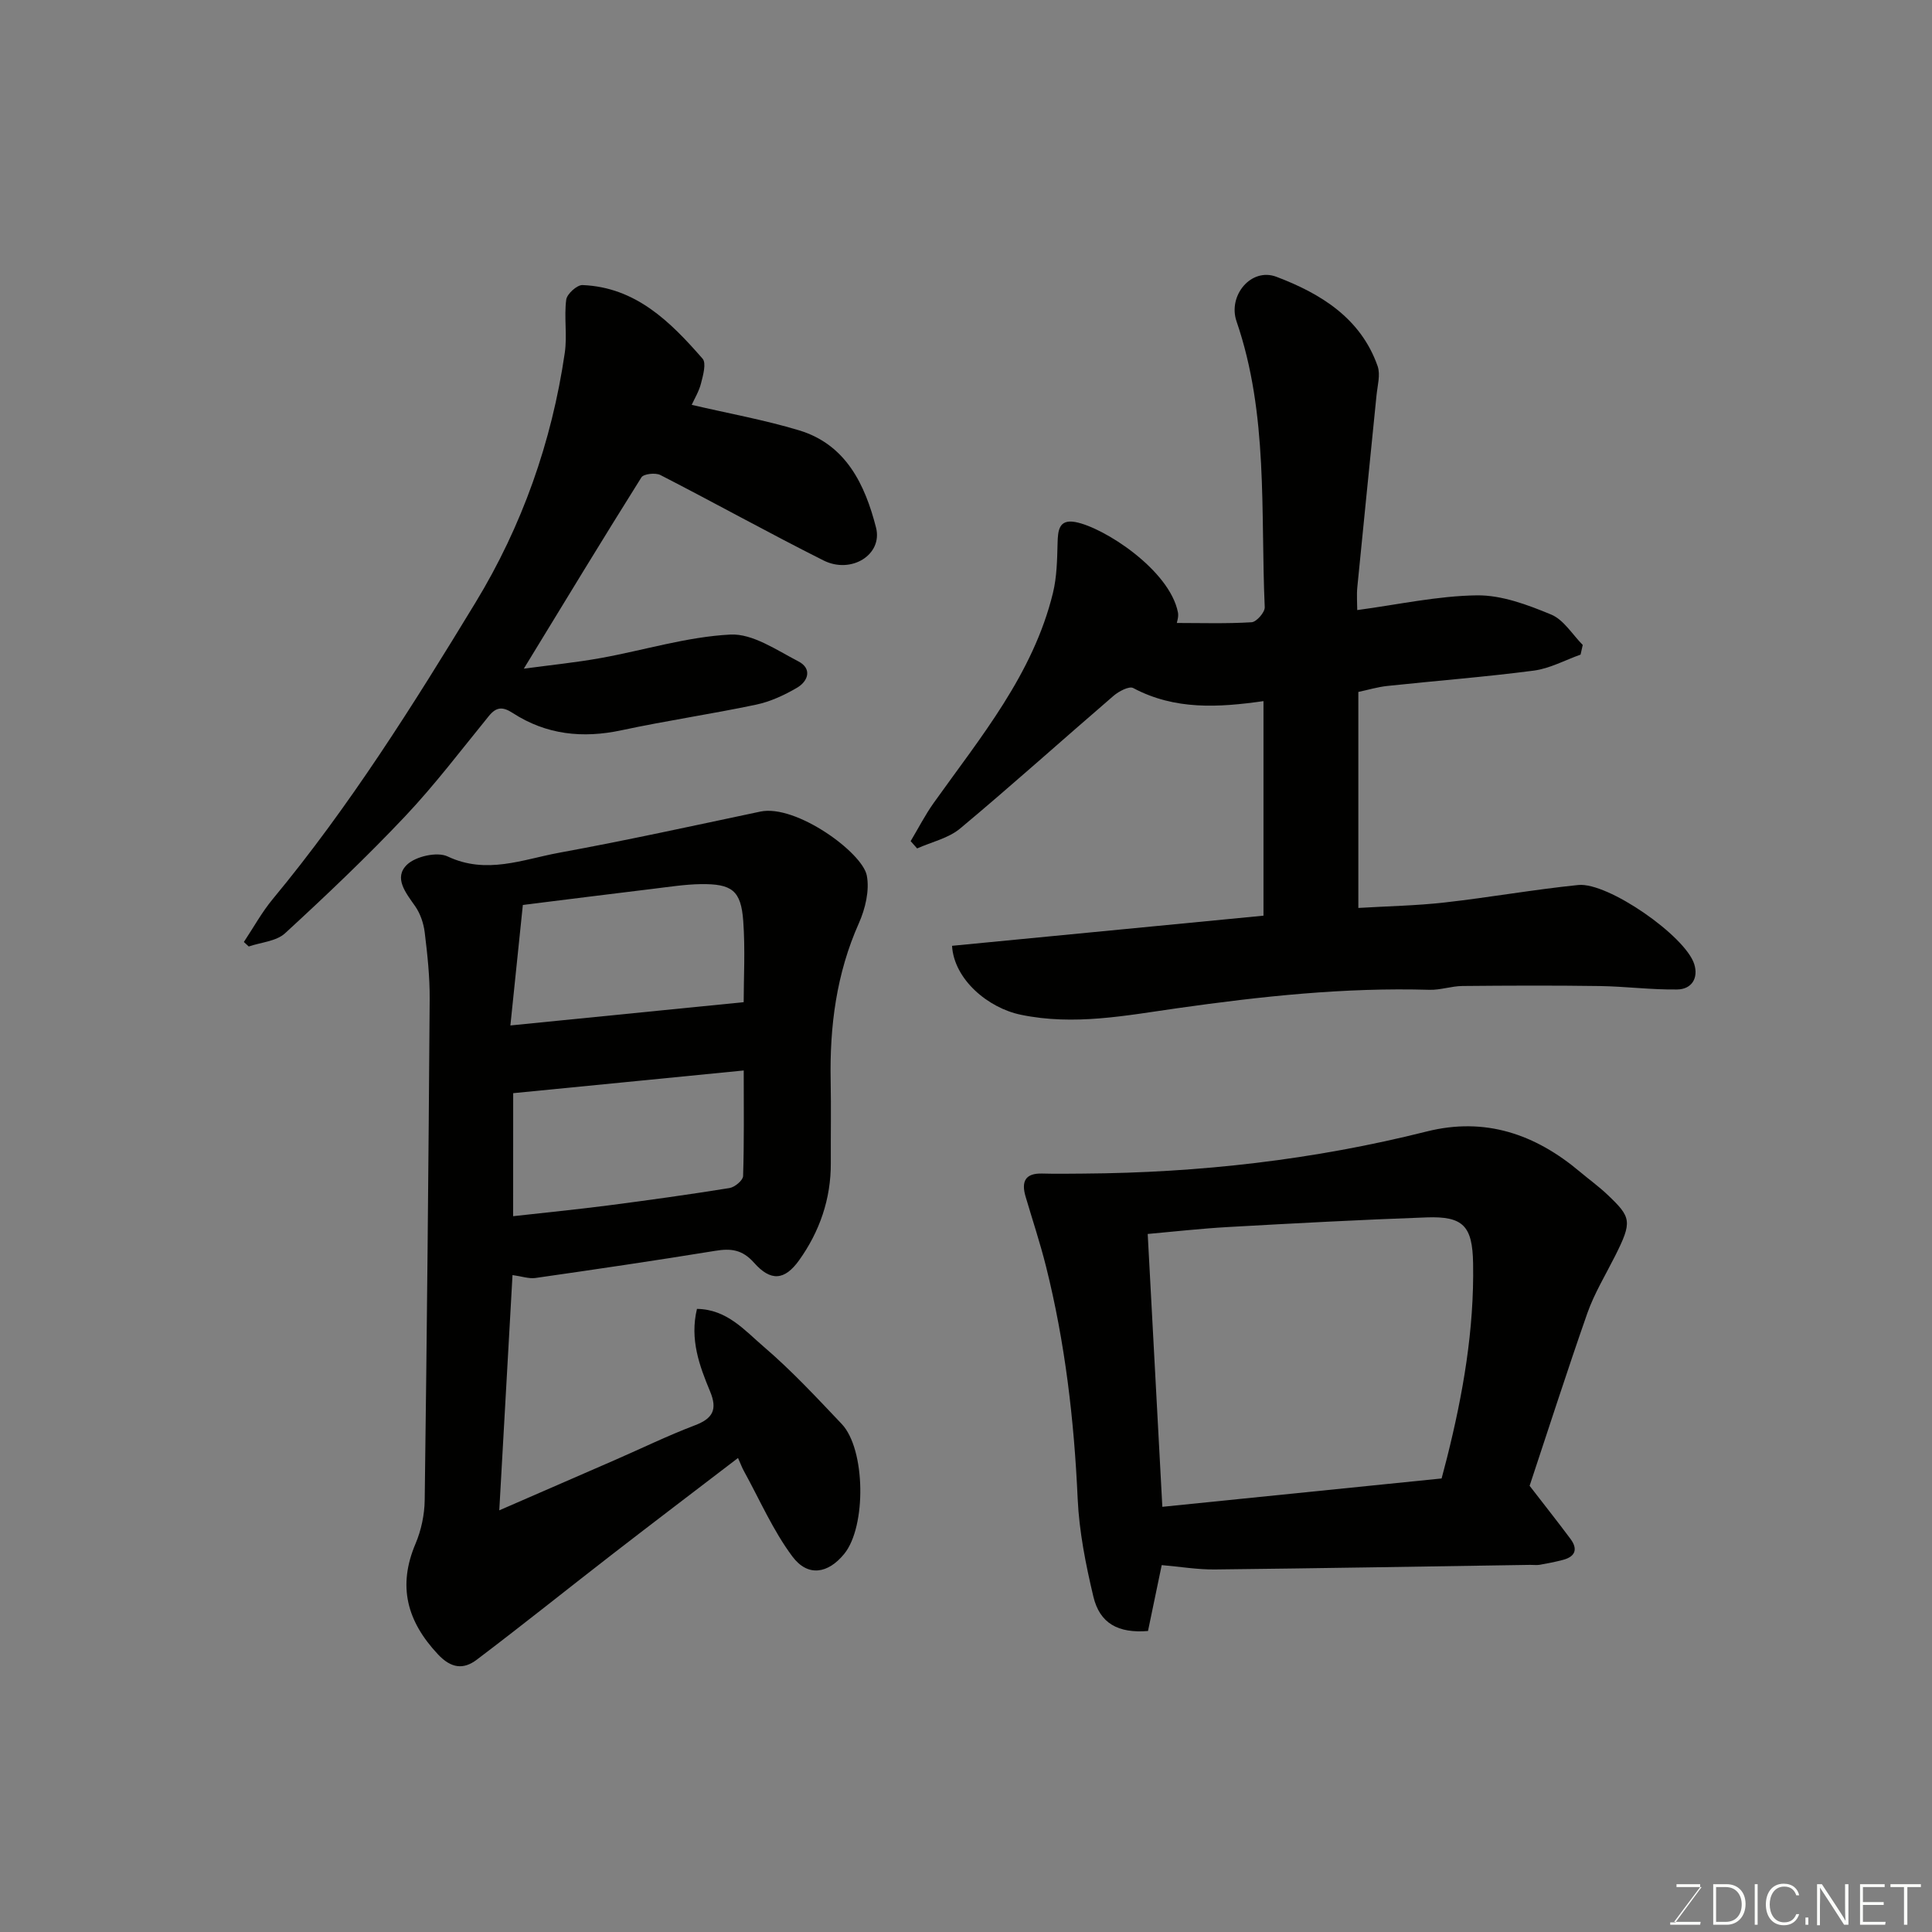 <svg enable-background="new 0 0 400 400" viewBox="0 0 400 400" xmlns="http://www.w3.org/2000/svg"><rect x="0" y="0" width="400" height="400" fill="#808080" stroke="none"/><path d="m106.11 263.99c-.91 16.12-1.78 31.7-2.74 48.71 9.17-3.99 16.54-7.18 23.9-10.4 5.53-2.41 10.96-5.06 16.59-7.2 3.74-1.42 4.71-3.27 3.16-7.01-2.22-5.33-4.24-10.8-2.72-17.1 6.24.09 9.92 4.5 13.84 7.85 5.73 4.9 10.91 10.48 16.12 15.97 4.96 5.22 5.14 21.24.53 26.9-3.34 4.1-7.52 4.84-10.73.55-4.03-5.4-6.77-11.76-10.05-17.71-.38-.69-.65-1.43-1.21-2.69-8.91 6.82-17.59 13.4-26.19 20.06-9.32 7.22-18.51 14.6-27.91 21.71-2.71 2.05-5.27 1.83-8.03-1.12-6.4-6.83-8.38-14.09-4.64-22.9 1.18-2.79 1.86-6 1.9-9.02.46-34.59.79-69.19 1.03-103.78.03-4.6-.47-9.22-1.03-13.79-.23-1.86-.91-3.87-1.97-5.39-1.93-2.76-4.52-5.89-1.69-8.61 1.8-1.73 6.25-2.72 8.39-1.71 8.04 3.81 15.54.63 23.1-.76 13.94-2.55 27.79-5.59 41.66-8.52 7.36-1.55 21.11 8.45 22.04 13.23.6 3.09-.31 6.89-1.64 9.88-4.66 10.45-6.06 21.36-5.84 32.64.11 5.66 0 11.33.03 17 .04 7.44-2.32 14.21-6.56 20.14-3.03 4.23-5.9 4.39-9.33.52-2.45-2.75-4.78-3-8.04-2.47-12.4 2.02-24.84 3.85-37.28 5.63-1.34.17-2.78-.35-4.69-.61zm.13-12.19c6.68-.75 13.15-1.39 19.6-2.22 8.41-1.09 16.82-2.26 25.2-3.61 1.08-.17 2.78-1.59 2.81-2.47.23-7.09.13-14.18.13-21.87-8.56.84-16.39 1.62-24.22 2.39-7.72.76-15.44 1.51-23.51 2.31-.01 7.78-.01 16.54-.01 25.47zm-.57-39.49c16.4-1.64 32.12-3.21 48.3-4.82 0-4.89.34-10.88-.09-16.81-.46-6.3-2.32-7.72-8.81-7.63-3.26.05-6.53.57-9.78.96-9.05 1.09-18.09 2.24-27.04 3.35-.89 8.66-1.75 16.95-2.58 24.95z" fill="#010100"/><path d="m197.11 195.82c21.33-2.06 42.69-4.13 64.48-6.24 0-14.6 0-29.46 0-44.42-9.28 1.32-18.34 1.89-26.97-2.71-.85-.45-2.99.68-4.07 1.61-10.61 9.13-21.02 18.5-31.76 27.47-2.43 2.03-5.92 2.79-8.91 4.13-.45-.5-.89-1.01-1.34-1.51 1.58-2.64 2.99-5.41 4.77-7.91 9.73-13.65 20.59-26.67 24.69-43.47.81-3.32.87-6.86.96-10.31.07-2.62.26-5 3.66-4.38 5.93 1.09 19.54 9.93 21.26 18.71.18.91-.2 1.93-.23 2.19 5.04 0 10.28.17 15.48-.15 1.01-.06 2.77-2.07 2.72-3.11-.88-19.83.78-39.92-5.84-59.19-1.83-5.33 3.02-11.21 8.27-9.22 9.1 3.45 17.44 8.52 20.94 18.49.62 1.78-.03 4.04-.23 6.07-1.31 13.23-2.68 26.45-3.97 39.68-.16 1.63-.02 3.29-.02 4.76 8.46-1.13 16.62-2.94 24.8-3.05 5.13-.06 10.49 1.96 15.36 3.98 2.6 1.08 4.38 4.13 6.53 6.29-.15.67-.3 1.34-.45 2-3.22 1.14-6.35 2.87-9.66 3.31-10.09 1.32-20.24 2.1-30.36 3.18-2.04.22-4.05.83-5.99 1.24v44.72c6.12-.37 12.02-.47 17.86-1.13 9.25-1.04 18.43-2.68 27.68-3.62 6.12-.62 22.15 10.54 24 16.37.92 2.91-.53 5.22-3.52 5.26-5.33.08-10.67-.63-16.01-.71-9.49-.14-18.98-.1-28.46-.01-2.27.02-4.55.85-6.81.79-17.54-.52-34.86 1.35-52.21 3.81-10.64 1.51-21.38 3.64-32.37 1.36-6.82-1.39-13.87-7.32-14.28-14.28z" fill="#010100"/><path d="m316.69 307.62c3.17 4.11 5.87 7.51 8.46 10.99 1.6 2.15.98 3.7-1.6 4.36-1.57.41-3.16.72-4.75 1-.65.11-1.33.01-2 .02-21.75.33-43.51.71-65.26.95-3.58.04-7.17-.57-11.02-.9-.96 4.6-1.91 9.16-2.84 13.64-6.16.5-9.98-1.55-11.31-7.12-1.58-6.65-2.94-13.47-3.25-20.27-.73-16.26-2.6-32.32-6.56-48.11-1.22-4.87-2.81-9.64-4.23-14.46-.9-3.08-.09-4.85 3.46-4.75 2.83.08 5.66.03 8.49.01 24.04-.16 47.77-2.85 71.11-8.72 12.12-3.04 22.48.56 31.74 8.36 1.88 1.58 3.89 3.03 5.67 4.72 4.96 4.7 5.19 5.54 1.55 12.77-1.96 3.89-4.26 7.67-5.7 11.75-4.25 12.12-8.16 24.34-11.96 35.76zm-18.22-1.52c.46-1.76.79-3 1.11-4.25 3.32-13.22 5.65-26.58 5.41-40.27-.13-7.74-2.02-9.81-9.64-9.53-13.68.49-27.36 1.22-41.03 1.99-5.72.32-11.42.97-16.7 1.44 1.01 18.8 2.01 37.52 3.03 56.49 19.28-1.96 38.62-3.92 57.82-5.87z" fill="#010100"/><path d="m143.21 83.82c7.69 1.79 15.07 3.12 22.21 5.27 9.77 2.94 13.68 11.29 15.95 20.13 1.44 5.63-5.14 9.7-10.88 6.81-11.35-5.7-22.46-11.88-33.76-17.68-1.01-.52-3.47-.25-3.93.48-8.05 12.82-15.9 25.77-24.35 39.61 5.55-.75 10.78-1.27 15.93-2.2 8.96-1.61 17.83-4.4 26.83-4.86 4.6-.24 9.56 3.21 14.07 5.54 2.87 1.48 2.11 4.09-.3 5.49-2.61 1.52-5.49 2.86-8.43 3.48-9.25 1.95-18.62 3.32-27.86 5.3-8.07 1.73-15.6.93-22.55-3.58-2.01-1.3-3.34-1.31-4.9.6-5.7 6.99-11.16 14.22-17.34 20.77-7.95 8.42-16.36 16.41-24.89 24.25-1.81 1.66-4.97 1.86-7.51 2.73-.34-.31-.67-.62-1.01-.93 1.98-2.98 3.72-6.16 5.99-8.9 15.89-19.16 29.09-40.2 41.97-61.38 9.63-15.83 15.79-33.25 18.48-51.69.53-3.61-.17-7.39.3-11.01.15-1.19 2.24-3.08 3.38-3.03 11.02.45 18.19 7.6 24.85 15.24.81.92.11 3.42-.31 5.07-.42 1.69-1.38 3.25-1.94 4.49z" fill="#010100"/><g fill="#fbfcfa"><path d="m346.9 398 5.4-7.3h-5.2v-.6h4.9v.6l-5.4 7.2h5.5l-.1.6h-6.2v-.5z"/><path d="m354.7 390.1h2.8c2.3 0 3.9 1.6 3.9 4.1s-1.6 4.3-3.9 4.3h-2.8zm.6 7.8h2c2.2 0 3.3-1.6 3.3-3.6 0-1.8-1-3.6-3.3-3.6h-2z"/><path d="m363.9 390.1v8.4h-.6v-8.4z"/><path d="m372.5 396.3c-.4 1.3-1.4 2.3-3.2 2.3-2.4 0-3.7-1.9-3.7-4.3 0-2.3 1.2-4.3 3.7-4.3 1.8 0 2.9 1 3.2 2.4h-.6c-.4-1.1-1.1-1.8-2.5-1.8-2.1 0-3 1.9-3 3.7s.9 3.7 3 3.7c1.4 0 2.1-.7 2.5-1.7z"/><path d="m373.8 398.5v-1.5h.6v1.5z"/><path d="m376.2 398.5v-8.4h1c1.3 2 4.4 6.6 4.9 7.6-.1-1.2-.1-2.4-.1-3.8v-3.8h.7v8.4h-.9c-1.2-1.9-4.4-6.8-5-7.7.1 1.1 0 2.3 0 3.9v3.9h-.6z"/><path d="m390 394.4h-4.3v3.5h4.7l-.1.6h-5.2v-8.4h5.1v.6h-4.5v3.1h4.3z"/><path d="m394.2 390.7h-2.8v-.6h6.3v.6h-2.8v7.8h-.7z"/></g></svg>